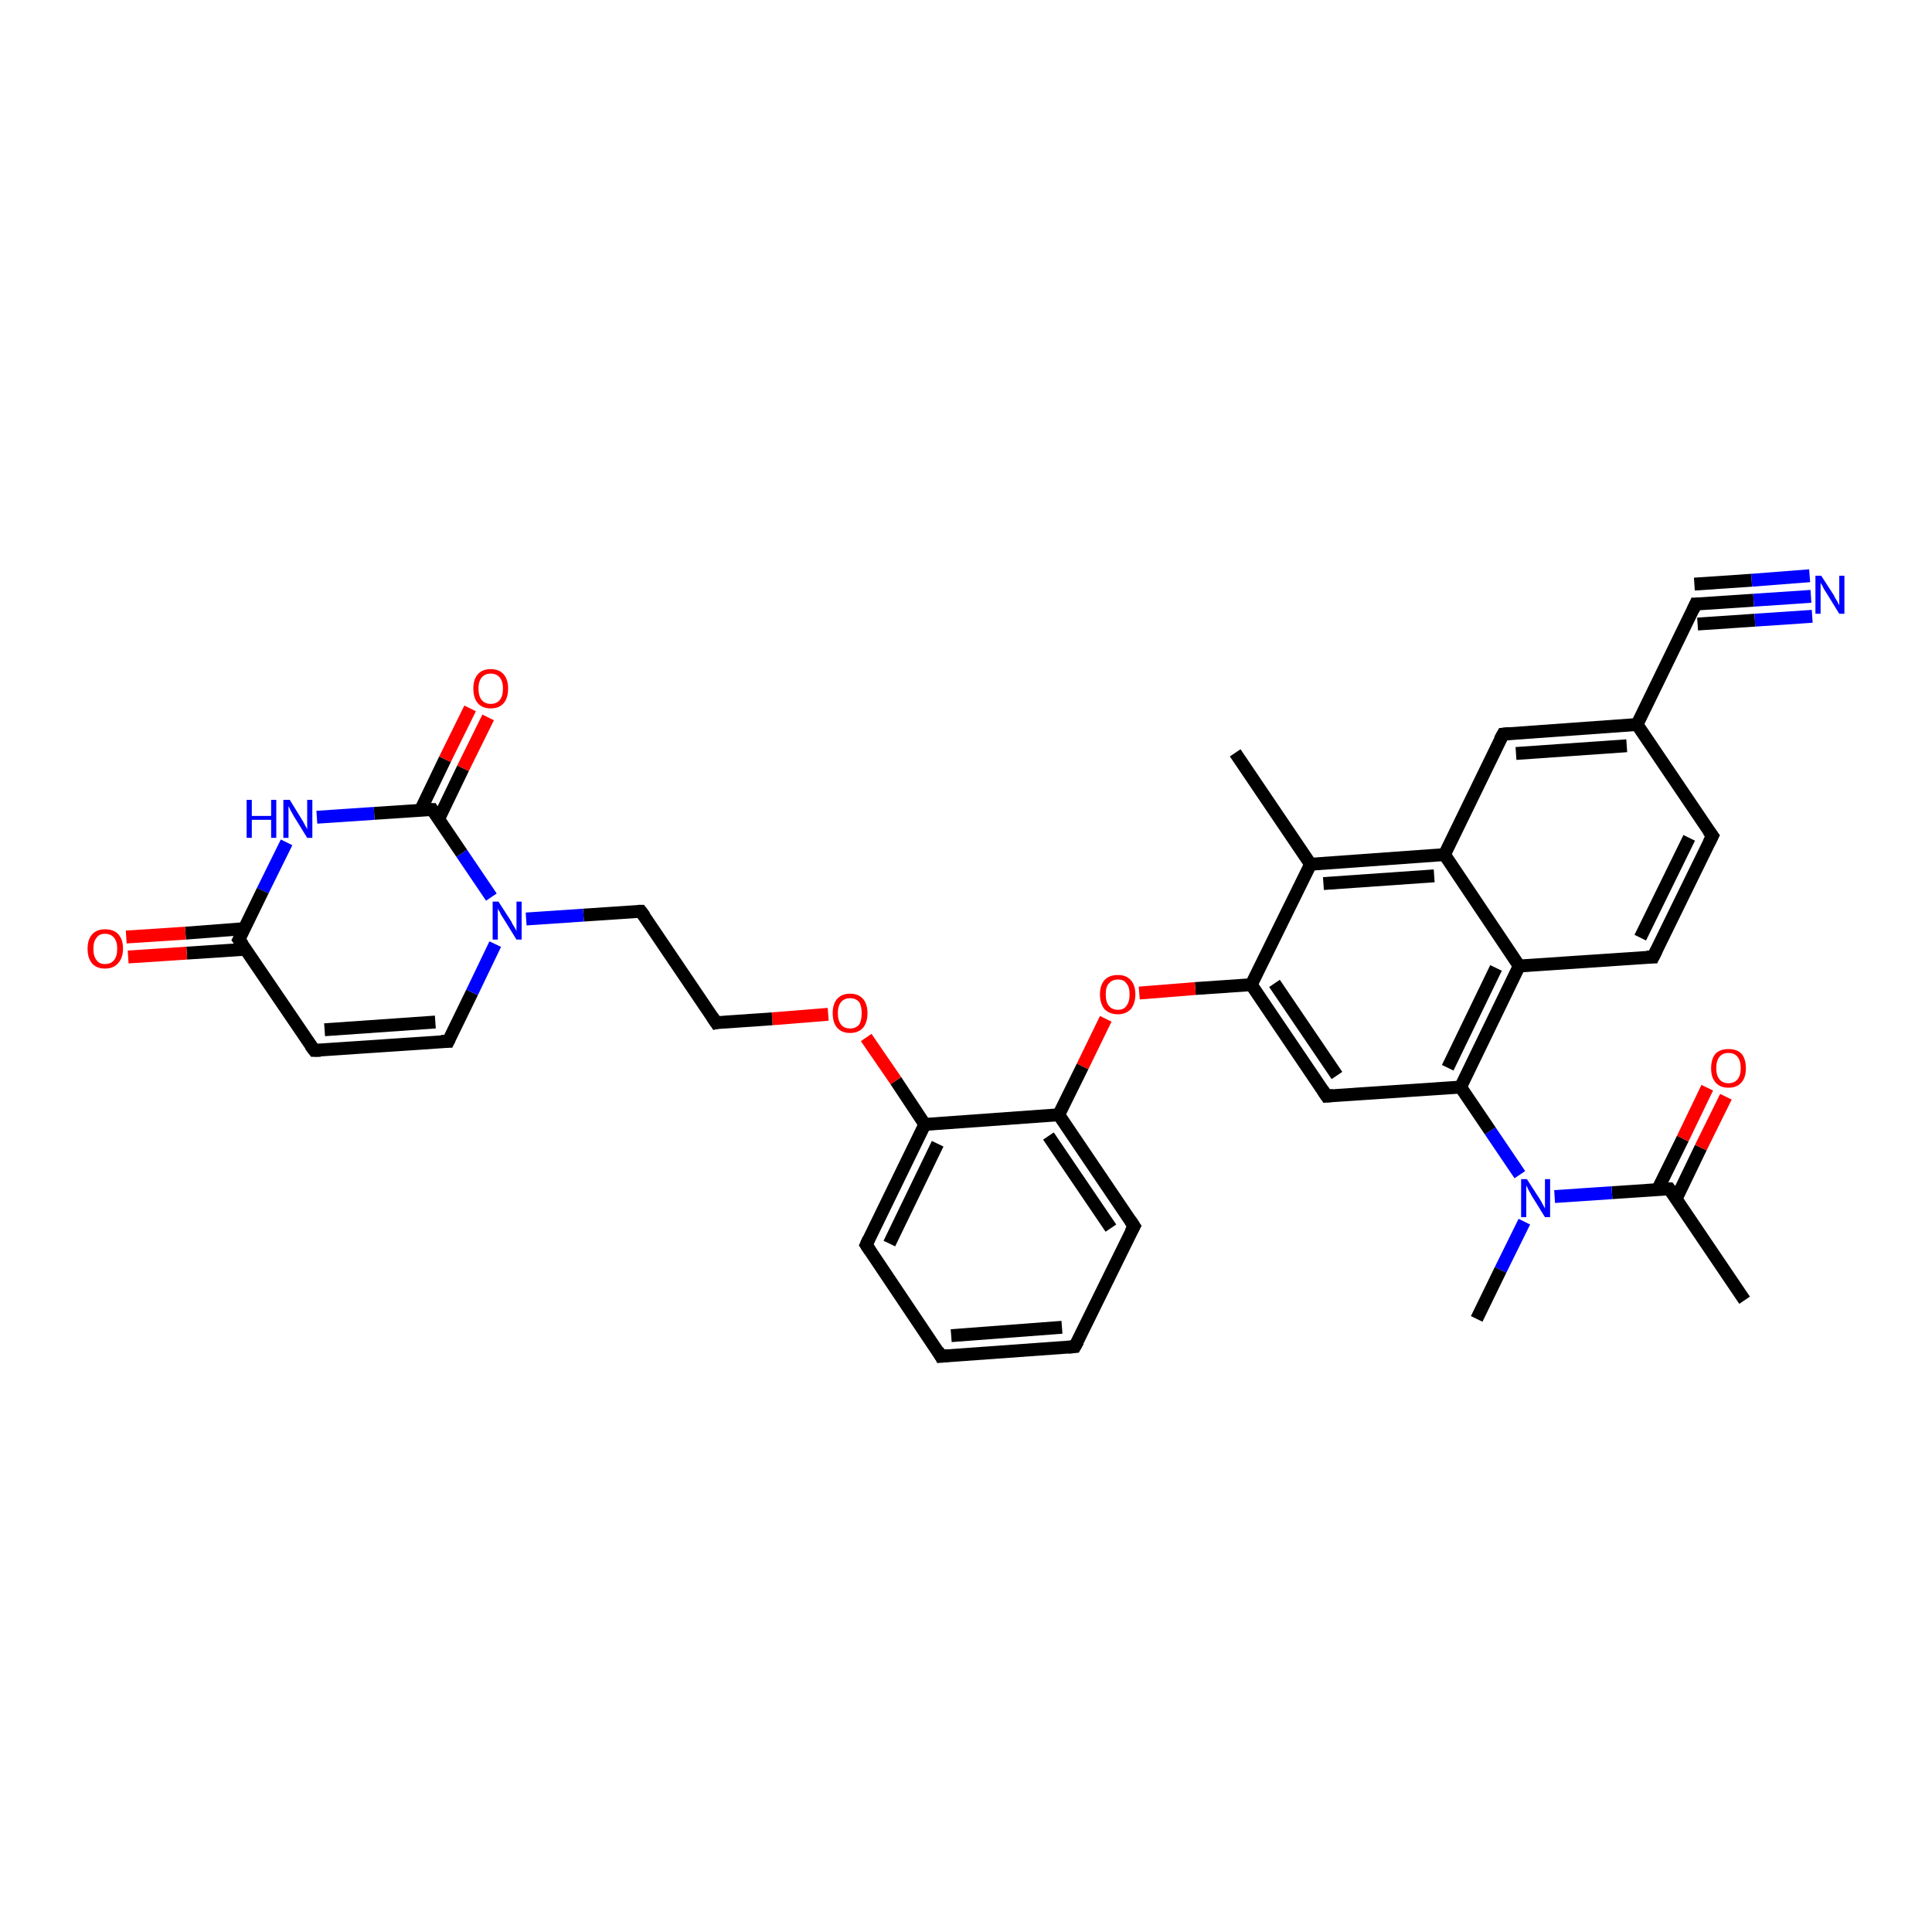 <?xml version='1.0' encoding='iso-8859-1'?>
<svg version='1.1' baseProfile='full'
              xmlns='http://www.w3.org/2000/svg'
                      xmlns:rdkit='http://www.rdkit.org/xml'
                      xmlns:xlink='http://www.w3.org/1999/xlink'
                  xml:space='preserve'
width='300px' height='300px' viewBox='0 0 300 300'>
<!-- END OF HEADER -->
<rect style='opacity:1.0;fill:#FFFFFF;stroke:none' width='300.0' height='300.0' x='0.0' y='0.0'> </rect>
<path class='bond-0 atom-0 atom-1' d='M 270.9,201.9 L 259.2,184.6' style='fill:none;fill-rule:evenodd;stroke:#000000;stroke-width:2.0px;stroke-linecap:butt;stroke-linejoin:miter;stroke-opacity:1' />
<path class='bond-1 atom-1 atom-2' d='M 260.3,186.1 L 264.1,178.2' style='fill:none;fill-rule:evenodd;stroke:#000000;stroke-width:2.0px;stroke-linecap:butt;stroke-linejoin:miter;stroke-opacity:1' />
<path class='bond-1 atom-1 atom-2' d='M 264.1,178.2 L 268.0,170.3' style='fill:none;fill-rule:evenodd;stroke:#FF0000;stroke-width:2.0px;stroke-linecap:butt;stroke-linejoin:miter;stroke-opacity:1' />
<path class='bond-1 atom-1 atom-2' d='M 257.4,184.7 L 261.3,176.8' style='fill:none;fill-rule:evenodd;stroke:#000000;stroke-width:2.0px;stroke-linecap:butt;stroke-linejoin:miter;stroke-opacity:1' />
<path class='bond-1 atom-1 atom-2' d='M 261.3,176.8 L 265.1,168.9' style='fill:none;fill-rule:evenodd;stroke:#FF0000;stroke-width:2.0px;stroke-linecap:butt;stroke-linejoin:miter;stroke-opacity:1' />
<path class='bond-2 atom-1 atom-3' d='M 259.2,184.6 L 250.3,185.2' style='fill:none;fill-rule:evenodd;stroke:#000000;stroke-width:2.0px;stroke-linecap:butt;stroke-linejoin:miter;stroke-opacity:1' />
<path class='bond-2 atom-1 atom-3' d='M 250.3,185.2 L 241.4,185.8' style='fill:none;fill-rule:evenodd;stroke:#0000FF;stroke-width:2.0px;stroke-linecap:butt;stroke-linejoin:miter;stroke-opacity:1' />
<path class='bond-3 atom-3 atom-4' d='M 236.7,189.7 L 233.0,197.2' style='fill:none;fill-rule:evenodd;stroke:#0000FF;stroke-width:2.0px;stroke-linecap:butt;stroke-linejoin:miter;stroke-opacity:1' />
<path class='bond-3 atom-3 atom-4' d='M 233.0,197.2 L 229.3,204.8' style='fill:none;fill-rule:evenodd;stroke:#000000;stroke-width:2.0px;stroke-linecap:butt;stroke-linejoin:miter;stroke-opacity:1' />
<path class='bond-4 atom-3 atom-5' d='M 236.0,182.4 L 231.4,175.6' style='fill:none;fill-rule:evenodd;stroke:#0000FF;stroke-width:2.0px;stroke-linecap:butt;stroke-linejoin:miter;stroke-opacity:1' />
<path class='bond-4 atom-3 atom-5' d='M 231.4,175.6 L 226.8,168.8' style='fill:none;fill-rule:evenodd;stroke:#000000;stroke-width:2.0px;stroke-linecap:butt;stroke-linejoin:miter;stroke-opacity:1' />
<path class='bond-5 atom-5 atom-6' d='M 226.8,168.8 L 235.9,150.0' style='fill:none;fill-rule:evenodd;stroke:#000000;stroke-width:2.0px;stroke-linecap:butt;stroke-linejoin:miter;stroke-opacity:1' />
<path class='bond-5 atom-5 atom-6' d='M 224.8,165.8 L 232.3,150.3' style='fill:none;fill-rule:evenodd;stroke:#000000;stroke-width:2.0px;stroke-linecap:butt;stroke-linejoin:miter;stroke-opacity:1' />
<path class='bond-6 atom-6 atom-7' d='M 235.9,150.0 L 256.7,148.6' style='fill:none;fill-rule:evenodd;stroke:#000000;stroke-width:2.0px;stroke-linecap:butt;stroke-linejoin:miter;stroke-opacity:1' />
<path class='bond-7 atom-7 atom-8' d='M 256.7,148.6 L 265.9,129.8' style='fill:none;fill-rule:evenodd;stroke:#000000;stroke-width:2.0px;stroke-linecap:butt;stroke-linejoin:miter;stroke-opacity:1' />
<path class='bond-7 atom-7 atom-8' d='M 254.7,145.6 L 262.3,130.1' style='fill:none;fill-rule:evenodd;stroke:#000000;stroke-width:2.0px;stroke-linecap:butt;stroke-linejoin:miter;stroke-opacity:1' />
<path class='bond-8 atom-8 atom-9' d='M 265.9,129.8 L 254.2,112.5' style='fill:none;fill-rule:evenodd;stroke:#000000;stroke-width:2.0px;stroke-linecap:butt;stroke-linejoin:miter;stroke-opacity:1' />
<path class='bond-9 atom-9 atom-10' d='M 254.2,112.5 L 263.3,93.8' style='fill:none;fill-rule:evenodd;stroke:#000000;stroke-width:2.0px;stroke-linecap:butt;stroke-linejoin:miter;stroke-opacity:1' />
<path class='bond-10 atom-10 atom-11' d='M 263.3,93.8 L 272.3,93.2' style='fill:none;fill-rule:evenodd;stroke:#000000;stroke-width:2.0px;stroke-linecap:butt;stroke-linejoin:miter;stroke-opacity:1' />
<path class='bond-10 atom-10 atom-11' d='M 272.3,93.2 L 281.2,92.6' style='fill:none;fill-rule:evenodd;stroke:#0000FF;stroke-width:2.0px;stroke-linecap:butt;stroke-linejoin:miter;stroke-opacity:1' />
<path class='bond-10 atom-10 atom-11' d='M 263.1,90.7 L 272.0,90.1' style='fill:none;fill-rule:evenodd;stroke:#000000;stroke-width:2.0px;stroke-linecap:butt;stroke-linejoin:miter;stroke-opacity:1' />
<path class='bond-10 atom-10 atom-11' d='M 272.0,90.1 L 281.0,89.4' style='fill:none;fill-rule:evenodd;stroke:#0000FF;stroke-width:2.0px;stroke-linecap:butt;stroke-linejoin:miter;stroke-opacity:1' />
<path class='bond-10 atom-10 atom-11' d='M 263.6,96.9 L 272.5,96.3' style='fill:none;fill-rule:evenodd;stroke:#000000;stroke-width:2.0px;stroke-linecap:butt;stroke-linejoin:miter;stroke-opacity:1' />
<path class='bond-10 atom-10 atom-11' d='M 272.5,96.3 L 281.4,95.7' style='fill:none;fill-rule:evenodd;stroke:#0000FF;stroke-width:2.0px;stroke-linecap:butt;stroke-linejoin:miter;stroke-opacity:1' />
<path class='bond-11 atom-9 atom-12' d='M 254.2,112.5 L 233.4,114.0' style='fill:none;fill-rule:evenodd;stroke:#000000;stroke-width:2.0px;stroke-linecap:butt;stroke-linejoin:miter;stroke-opacity:1' />
<path class='bond-11 atom-9 atom-12' d='M 252.6,115.8 L 235.4,117.0' style='fill:none;fill-rule:evenodd;stroke:#000000;stroke-width:2.0px;stroke-linecap:butt;stroke-linejoin:miter;stroke-opacity:1' />
<path class='bond-12 atom-12 atom-13' d='M 233.4,114.0 L 224.3,132.7' style='fill:none;fill-rule:evenodd;stroke:#000000;stroke-width:2.0px;stroke-linecap:butt;stroke-linejoin:miter;stroke-opacity:1' />
<path class='bond-13 atom-13 atom-14' d='M 224.3,132.7 L 203.5,134.2' style='fill:none;fill-rule:evenodd;stroke:#000000;stroke-width:2.0px;stroke-linecap:butt;stroke-linejoin:miter;stroke-opacity:1' />
<path class='bond-13 atom-13 atom-14' d='M 222.7,136.0 L 205.5,137.2' style='fill:none;fill-rule:evenodd;stroke:#000000;stroke-width:2.0px;stroke-linecap:butt;stroke-linejoin:miter;stroke-opacity:1' />
<path class='bond-14 atom-14 atom-15' d='M 203.5,134.2 L 191.8,116.9' style='fill:none;fill-rule:evenodd;stroke:#000000;stroke-width:2.0px;stroke-linecap:butt;stroke-linejoin:miter;stroke-opacity:1' />
<path class='bond-15 atom-14 atom-16' d='M 203.5,134.2 L 194.3,152.9' style='fill:none;fill-rule:evenodd;stroke:#000000;stroke-width:2.0px;stroke-linecap:butt;stroke-linejoin:miter;stroke-opacity:1' />
<path class='bond-16 atom-16 atom-17' d='M 194.3,152.9 L 206.0,170.2' style='fill:none;fill-rule:evenodd;stroke:#000000;stroke-width:2.0px;stroke-linecap:butt;stroke-linejoin:miter;stroke-opacity:1' />
<path class='bond-16 atom-16 atom-17' d='M 197.9,152.7 L 207.6,167.0' style='fill:none;fill-rule:evenodd;stroke:#000000;stroke-width:2.0px;stroke-linecap:butt;stroke-linejoin:miter;stroke-opacity:1' />
<path class='bond-17 atom-16 atom-18' d='M 194.3,152.9 L 185.6,153.5' style='fill:none;fill-rule:evenodd;stroke:#000000;stroke-width:2.0px;stroke-linecap:butt;stroke-linejoin:miter;stroke-opacity:1' />
<path class='bond-17 atom-16 atom-18' d='M 185.6,153.5 L 176.9,154.2' style='fill:none;fill-rule:evenodd;stroke:#FF0000;stroke-width:2.0px;stroke-linecap:butt;stroke-linejoin:miter;stroke-opacity:1' />
<path class='bond-18 atom-18 atom-19' d='M 171.7,158.2 L 168.1,165.6' style='fill:none;fill-rule:evenodd;stroke:#FF0000;stroke-width:2.0px;stroke-linecap:butt;stroke-linejoin:miter;stroke-opacity:1' />
<path class='bond-18 atom-18 atom-19' d='M 168.1,165.6 L 164.4,173.1' style='fill:none;fill-rule:evenodd;stroke:#000000;stroke-width:2.0px;stroke-linecap:butt;stroke-linejoin:miter;stroke-opacity:1' />
<path class='bond-19 atom-19 atom-20' d='M 164.4,173.1 L 143.6,174.6' style='fill:none;fill-rule:evenodd;stroke:#000000;stroke-width:2.0px;stroke-linecap:butt;stroke-linejoin:miter;stroke-opacity:1' />
<path class='bond-20 atom-20 atom-21' d='M 143.6,174.6 L 134.5,193.3' style='fill:none;fill-rule:evenodd;stroke:#000000;stroke-width:2.0px;stroke-linecap:butt;stroke-linejoin:miter;stroke-opacity:1' />
<path class='bond-20 atom-20 atom-21' d='M 145.6,177.6 L 138.1,193.1' style='fill:none;fill-rule:evenodd;stroke:#000000;stroke-width:2.0px;stroke-linecap:butt;stroke-linejoin:miter;stroke-opacity:1' />
<path class='bond-21 atom-21 atom-22' d='M 134.5,193.3 L 146.1,210.6' style='fill:none;fill-rule:evenodd;stroke:#000000;stroke-width:2.0px;stroke-linecap:butt;stroke-linejoin:miter;stroke-opacity:1' />
<path class='bond-22 atom-22 atom-23' d='M 146.1,210.6 L 166.9,209.1' style='fill:none;fill-rule:evenodd;stroke:#000000;stroke-width:2.0px;stroke-linecap:butt;stroke-linejoin:miter;stroke-opacity:1' />
<path class='bond-22 atom-22 atom-23' d='M 147.7,207.4 L 164.9,206.1' style='fill:none;fill-rule:evenodd;stroke:#000000;stroke-width:2.0px;stroke-linecap:butt;stroke-linejoin:miter;stroke-opacity:1' />
<path class='bond-23 atom-23 atom-24' d='M 166.9,209.1 L 176.1,190.4' style='fill:none;fill-rule:evenodd;stroke:#000000;stroke-width:2.0px;stroke-linecap:butt;stroke-linejoin:miter;stroke-opacity:1' />
<path class='bond-24 atom-20 atom-25' d='M 143.6,174.6 L 139.1,167.8' style='fill:none;fill-rule:evenodd;stroke:#000000;stroke-width:2.0px;stroke-linecap:butt;stroke-linejoin:miter;stroke-opacity:1' />
<path class='bond-24 atom-20 atom-25' d='M 139.1,167.8 L 134.5,161.1' style='fill:none;fill-rule:evenodd;stroke:#FF0000;stroke-width:2.0px;stroke-linecap:butt;stroke-linejoin:miter;stroke-opacity:1' />
<path class='bond-25 atom-25 atom-26' d='M 128.6,157.5 L 119.9,158.2' style='fill:none;fill-rule:evenodd;stroke:#FF0000;stroke-width:2.0px;stroke-linecap:butt;stroke-linejoin:miter;stroke-opacity:1' />
<path class='bond-25 atom-25 atom-26' d='M 119.9,158.2 L 111.2,158.8' style='fill:none;fill-rule:evenodd;stroke:#000000;stroke-width:2.0px;stroke-linecap:butt;stroke-linejoin:miter;stroke-opacity:1' />
<path class='bond-26 atom-26 atom-27' d='M 111.2,158.8 L 99.5,141.5' style='fill:none;fill-rule:evenodd;stroke:#000000;stroke-width:2.0px;stroke-linecap:butt;stroke-linejoin:miter;stroke-opacity:1' />
<path class='bond-27 atom-27 atom-28' d='M 99.5,141.5 L 90.6,142.1' style='fill:none;fill-rule:evenodd;stroke:#000000;stroke-width:2.0px;stroke-linecap:butt;stroke-linejoin:miter;stroke-opacity:1' />
<path class='bond-27 atom-27 atom-28' d='M 90.6,142.1 L 81.7,142.7' style='fill:none;fill-rule:evenodd;stroke:#0000FF;stroke-width:2.0px;stroke-linecap:butt;stroke-linejoin:miter;stroke-opacity:1' />
<path class='bond-28 atom-28 atom-29' d='M 76.3,139.3 L 71.7,132.5' style='fill:none;fill-rule:evenodd;stroke:#0000FF;stroke-width:2.0px;stroke-linecap:butt;stroke-linejoin:miter;stroke-opacity:1' />
<path class='bond-28 atom-28 atom-29' d='M 71.7,132.5 L 67.1,125.7' style='fill:none;fill-rule:evenodd;stroke:#000000;stroke-width:2.0px;stroke-linecap:butt;stroke-linejoin:miter;stroke-opacity:1' />
<path class='bond-29 atom-29 atom-30' d='M 67.1,125.7 L 58.1,126.3' style='fill:none;fill-rule:evenodd;stroke:#000000;stroke-width:2.0px;stroke-linecap:butt;stroke-linejoin:miter;stroke-opacity:1' />
<path class='bond-29 atom-29 atom-30' d='M 58.1,126.3 L 49.2,126.9' style='fill:none;fill-rule:evenodd;stroke:#0000FF;stroke-width:2.0px;stroke-linecap:butt;stroke-linejoin:miter;stroke-opacity:1' />
<path class='bond-30 atom-30 atom-31' d='M 44.5,130.8 L 40.8,138.3' style='fill:none;fill-rule:evenodd;stroke:#0000FF;stroke-width:2.0px;stroke-linecap:butt;stroke-linejoin:miter;stroke-opacity:1' />
<path class='bond-30 atom-30 atom-31' d='M 40.8,138.3 L 37.1,145.9' style='fill:none;fill-rule:evenodd;stroke:#000000;stroke-width:2.0px;stroke-linecap:butt;stroke-linejoin:miter;stroke-opacity:1' />
<path class='bond-31 atom-31 atom-32' d='M 37.1,145.9 L 48.8,163.1' style='fill:none;fill-rule:evenodd;stroke:#000000;stroke-width:2.0px;stroke-linecap:butt;stroke-linejoin:miter;stroke-opacity:1' />
<path class='bond-32 atom-32 atom-33' d='M 48.8,163.1 L 69.6,161.7' style='fill:none;fill-rule:evenodd;stroke:#000000;stroke-width:2.0px;stroke-linecap:butt;stroke-linejoin:miter;stroke-opacity:1' />
<path class='bond-32 atom-32 atom-33' d='M 50.4,159.9 L 67.6,158.7' style='fill:none;fill-rule:evenodd;stroke:#000000;stroke-width:2.0px;stroke-linecap:butt;stroke-linejoin:miter;stroke-opacity:1' />
<path class='bond-33 atom-31 atom-34' d='M 37.9,144.2 L 28.8,144.9' style='fill:none;fill-rule:evenodd;stroke:#000000;stroke-width:2.0px;stroke-linecap:butt;stroke-linejoin:miter;stroke-opacity:1' />
<path class='bond-33 atom-31 atom-34' d='M 28.8,144.9 L 19.6,145.5' style='fill:none;fill-rule:evenodd;stroke:#FF0000;stroke-width:2.0px;stroke-linecap:butt;stroke-linejoin:miter;stroke-opacity:1' />
<path class='bond-33 atom-31 atom-34' d='M 38.1,147.4 L 29.0,148.0' style='fill:none;fill-rule:evenodd;stroke:#000000;stroke-width:2.0px;stroke-linecap:butt;stroke-linejoin:miter;stroke-opacity:1' />
<path class='bond-33 atom-31 atom-34' d='M 29.0,148.0 L 19.9,148.6' style='fill:none;fill-rule:evenodd;stroke:#FF0000;stroke-width:2.0px;stroke-linecap:butt;stroke-linejoin:miter;stroke-opacity:1' />
<path class='bond-34 atom-29 atom-35' d='M 68.1,127.2 L 71.9,119.3' style='fill:none;fill-rule:evenodd;stroke:#000000;stroke-width:2.0px;stroke-linecap:butt;stroke-linejoin:miter;stroke-opacity:1' />
<path class='bond-34 atom-29 atom-35' d='M 71.9,119.3 L 75.8,111.4' style='fill:none;fill-rule:evenodd;stroke:#FF0000;stroke-width:2.0px;stroke-linecap:butt;stroke-linejoin:miter;stroke-opacity:1' />
<path class='bond-34 atom-29 atom-35' d='M 65.3,125.8 L 69.1,117.9' style='fill:none;fill-rule:evenodd;stroke:#000000;stroke-width:2.0px;stroke-linecap:butt;stroke-linejoin:miter;stroke-opacity:1' />
<path class='bond-34 atom-29 atom-35' d='M 69.1,117.9 L 73.0,110.0' style='fill:none;fill-rule:evenodd;stroke:#FF0000;stroke-width:2.0px;stroke-linecap:butt;stroke-linejoin:miter;stroke-opacity:1' />
<path class='bond-35 atom-17 atom-5' d='M 206.0,170.2 L 226.8,168.8' style='fill:none;fill-rule:evenodd;stroke:#000000;stroke-width:2.0px;stroke-linecap:butt;stroke-linejoin:miter;stroke-opacity:1' />
<path class='bond-36 atom-24 atom-19' d='M 176.1,190.4 L 164.4,173.1' style='fill:none;fill-rule:evenodd;stroke:#000000;stroke-width:2.0px;stroke-linecap:butt;stroke-linejoin:miter;stroke-opacity:1' />
<path class='bond-36 atom-24 atom-19' d='M 172.5,190.7 L 162.8,176.4' style='fill:none;fill-rule:evenodd;stroke:#000000;stroke-width:2.0px;stroke-linecap:butt;stroke-linejoin:miter;stroke-opacity:1' />
<path class='bond-37 atom-33 atom-28' d='M 69.6,161.7 L 73.3,154.1' style='fill:none;fill-rule:evenodd;stroke:#000000;stroke-width:2.0px;stroke-linecap:butt;stroke-linejoin:miter;stroke-opacity:1' />
<path class='bond-37 atom-33 atom-28' d='M 73.3,154.1 L 76.9,146.6' style='fill:none;fill-rule:evenodd;stroke:#0000FF;stroke-width:2.0px;stroke-linecap:butt;stroke-linejoin:miter;stroke-opacity:1' />
<path class='bond-38 atom-13 atom-6' d='M 224.3,132.7 L 235.9,150.0' style='fill:none;fill-rule:evenodd;stroke:#000000;stroke-width:2.0px;stroke-linecap:butt;stroke-linejoin:miter;stroke-opacity:1' />
<path d='M 259.8,185.4 L 259.2,184.6 L 258.8,184.6' style='fill:none;stroke:#000000;stroke-width:2.0px;stroke-linecap:butt;stroke-linejoin:miter;stroke-opacity:1;' />
<path d='M 255.7,148.6 L 256.7,148.6 L 257.2,147.6' style='fill:none;stroke:#000000;stroke-width:2.0px;stroke-linecap:butt;stroke-linejoin:miter;stroke-opacity:1;' />
<path d='M 265.4,130.8 L 265.9,129.8 L 265.3,129.0' style='fill:none;stroke:#000000;stroke-width:2.0px;stroke-linecap:butt;stroke-linejoin:miter;stroke-opacity:1;' />
<path d='M 262.9,94.7 L 263.3,93.8 L 263.8,93.8' style='fill:none;stroke:#000000;stroke-width:2.0px;stroke-linecap:butt;stroke-linejoin:miter;stroke-opacity:1;' />
<path d='M 234.4,113.9 L 233.4,114.0 L 232.9,114.9' style='fill:none;stroke:#000000;stroke-width:2.0px;stroke-linecap:butt;stroke-linejoin:miter;stroke-opacity:1;' />
<path d='M 205.4,169.3 L 206.0,170.2 L 207.0,170.1' style='fill:none;stroke:#000000;stroke-width:2.0px;stroke-linecap:butt;stroke-linejoin:miter;stroke-opacity:1;' />
<path d='M 134.9,192.4 L 134.5,193.3 L 135.1,194.2' style='fill:none;stroke:#000000;stroke-width:2.0px;stroke-linecap:butt;stroke-linejoin:miter;stroke-opacity:1;' />
<path d='M 145.6,209.7 L 146.1,210.6 L 147.2,210.5' style='fill:none;stroke:#000000;stroke-width:2.0px;stroke-linecap:butt;stroke-linejoin:miter;stroke-opacity:1;' />
<path d='M 165.9,209.2 L 166.9,209.1 L 167.4,208.2' style='fill:none;stroke:#000000;stroke-width:2.0px;stroke-linecap:butt;stroke-linejoin:miter;stroke-opacity:1;' />
<path d='M 175.6,191.3 L 176.1,190.4 L 175.5,189.5' style='fill:none;stroke:#000000;stroke-width:2.0px;stroke-linecap:butt;stroke-linejoin:miter;stroke-opacity:1;' />
<path d='M 111.6,158.7 L 111.2,158.8 L 110.6,157.9' style='fill:none;stroke:#000000;stroke-width:2.0px;stroke-linecap:butt;stroke-linejoin:miter;stroke-opacity:1;' />
<path d='M 100.1,142.3 L 99.5,141.5 L 99.1,141.5' style='fill:none;stroke:#000000;stroke-width:2.0px;stroke-linecap:butt;stroke-linejoin:miter;stroke-opacity:1;' />
<path d='M 67.3,126.0 L 67.1,125.7 L 66.6,125.7' style='fill:none;stroke:#000000;stroke-width:2.0px;stroke-linecap:butt;stroke-linejoin:miter;stroke-opacity:1;' />
<path d='M 37.3,145.5 L 37.1,145.9 L 37.7,146.7' style='fill:none;stroke:#000000;stroke-width:2.0px;stroke-linecap:butt;stroke-linejoin:miter;stroke-opacity:1;' />
<path d='M 48.2,162.3 L 48.8,163.1 L 49.8,163.1' style='fill:none;stroke:#000000;stroke-width:2.0px;stroke-linecap:butt;stroke-linejoin:miter;stroke-opacity:1;' />
<path d='M 68.5,161.7 L 69.6,161.7 L 69.8,161.3' style='fill:none;stroke:#000000;stroke-width:2.0px;stroke-linecap:butt;stroke-linejoin:miter;stroke-opacity:1;' />
<path class='atom-2' d='M 265.7 165.9
Q 265.7 164.4, 266.4 163.6
Q 267.1 162.9, 268.4 162.9
Q 269.7 162.9, 270.4 163.6
Q 271.1 164.4, 271.1 165.9
Q 271.1 167.3, 270.4 168.1
Q 269.7 168.9, 268.4 168.9
Q 267.1 168.9, 266.4 168.1
Q 265.7 167.3, 265.7 165.9
M 268.4 168.2
Q 269.3 168.2, 269.8 167.6
Q 270.3 167.0, 270.3 165.9
Q 270.3 164.7, 269.8 164.1
Q 269.3 163.5, 268.4 163.5
Q 267.5 163.5, 267.0 164.1
Q 266.5 164.7, 266.5 165.9
Q 266.5 167.0, 267.0 167.6
Q 267.5 168.2, 268.4 168.2
' fill='#FF0000'/>
<path class='atom-3' d='M 237.1 183.1
L 239.1 186.2
Q 239.3 186.5, 239.6 187.1
Q 239.9 187.6, 239.9 187.7
L 239.9 183.1
L 240.7 183.1
L 240.7 189.0
L 239.9 189.0
L 237.8 185.6
Q 237.6 185.2, 237.3 184.7
Q 237.1 184.2, 237.0 184.1
L 237.0 189.0
L 236.2 189.0
L 236.2 183.1
L 237.1 183.1
' fill='#0000FF'/>
<path class='atom-11' d='M 282.8 89.4
L 284.8 92.5
Q 284.9 92.8, 285.3 93.4
Q 285.6 94.0, 285.6 94.0
L 285.6 89.4
L 286.4 89.4
L 286.4 95.3
L 285.6 95.3
L 283.5 91.9
Q 283.2 91.5, 283.0 91.0
Q 282.7 90.6, 282.7 90.4
L 282.7 95.3
L 281.9 95.3
L 281.9 89.4
L 282.8 89.4
' fill='#0000FF'/>
<path class='atom-18' d='M 170.8 154.4
Q 170.8 153.0, 171.5 152.2
Q 172.2 151.4, 173.6 151.4
Q 174.9 151.4, 175.6 152.2
Q 176.3 153.0, 176.3 154.4
Q 176.3 155.8, 175.6 156.7
Q 174.8 157.5, 173.6 157.5
Q 172.3 157.5, 171.5 156.7
Q 170.8 155.8, 170.8 154.4
M 173.6 156.8
Q 174.5 156.8, 174.9 156.2
Q 175.4 155.6, 175.4 154.4
Q 175.4 153.2, 174.9 152.7
Q 174.5 152.1, 173.6 152.1
Q 172.7 152.1, 172.2 152.7
Q 171.7 153.2, 171.7 154.4
Q 171.7 155.6, 172.2 156.2
Q 172.7 156.8, 173.6 156.8
' fill='#FF0000'/>
<path class='atom-25' d='M 129.3 157.3
Q 129.3 155.9, 130.0 155.1
Q 130.7 154.3, 132.0 154.3
Q 133.3 154.3, 134.0 155.1
Q 134.7 155.9, 134.7 157.3
Q 134.7 158.8, 134.0 159.6
Q 133.3 160.4, 132.0 160.4
Q 130.7 160.4, 130.0 159.6
Q 129.3 158.8, 129.3 157.3
M 132.0 159.7
Q 132.9 159.7, 133.4 159.1
Q 133.8 158.5, 133.8 157.3
Q 133.8 156.2, 133.4 155.6
Q 132.9 155.0, 132.0 155.0
Q 131.1 155.0, 130.6 155.6
Q 130.1 156.2, 130.1 157.3
Q 130.1 158.5, 130.6 159.1
Q 131.1 159.7, 132.0 159.7
' fill='#FF0000'/>
<path class='atom-28' d='M 77.4 140.0
L 79.4 143.1
Q 79.5 143.4, 79.9 144.0
Q 80.2 144.5, 80.2 144.6
L 80.2 140.0
L 81.0 140.0
L 81.0 145.9
L 80.2 145.9
L 78.1 142.5
Q 77.8 142.1, 77.6 141.6
Q 77.3 141.2, 77.3 141.0
L 77.3 145.9
L 76.5 145.9
L 76.5 140.0
L 77.4 140.0
' fill='#0000FF'/>
<path class='atom-30' d='M 38.3 124.2
L 39.1 124.2
L 39.1 126.7
L 42.1 126.7
L 42.1 124.2
L 42.9 124.2
L 42.9 130.1
L 42.1 130.1
L 42.1 127.3
L 39.1 127.3
L 39.1 130.1
L 38.3 130.1
L 38.3 124.2
' fill='#0000FF'/>
<path class='atom-30' d='M 45.0 124.2
L 46.9 127.3
Q 47.1 127.6, 47.4 128.2
Q 47.7 128.7, 47.7 128.8
L 47.7 124.2
L 48.5 124.2
L 48.5 130.1
L 47.7 130.1
L 45.6 126.7
Q 45.4 126.3, 45.1 125.8
Q 44.9 125.3, 44.8 125.2
L 44.8 130.1
L 44.0 130.1
L 44.0 124.2
L 45.0 124.2
' fill='#0000FF'/>
<path class='atom-34' d='M 13.6 147.3
Q 13.6 145.9, 14.3 145.1
Q 15.0 144.3, 16.3 144.3
Q 17.7 144.3, 18.4 145.1
Q 19.1 145.9, 19.1 147.3
Q 19.1 148.8, 18.3 149.6
Q 17.6 150.4, 16.3 150.4
Q 15.0 150.4, 14.3 149.6
Q 13.6 148.8, 13.6 147.3
M 16.3 149.7
Q 17.2 149.7, 17.7 149.1
Q 18.2 148.5, 18.2 147.3
Q 18.2 146.2, 17.7 145.6
Q 17.2 145.0, 16.3 145.0
Q 15.4 145.0, 15.0 145.6
Q 14.5 146.2, 14.5 147.3
Q 14.5 148.5, 15.0 149.1
Q 15.4 149.7, 16.3 149.7
' fill='#FF0000'/>
<path class='atom-35' d='M 73.5 106.9
Q 73.5 105.5, 74.2 104.7
Q 74.9 103.9, 76.2 103.9
Q 77.5 103.9, 78.2 104.7
Q 78.9 105.5, 78.9 106.9
Q 78.9 108.4, 78.2 109.2
Q 77.5 110.0, 76.2 110.0
Q 74.9 110.0, 74.2 109.2
Q 73.5 108.4, 73.5 106.9
M 76.2 109.3
Q 77.1 109.3, 77.6 108.7
Q 78.1 108.1, 78.1 106.9
Q 78.1 105.8, 77.6 105.2
Q 77.1 104.6, 76.2 104.6
Q 75.3 104.6, 74.8 105.2
Q 74.3 105.8, 74.3 106.9
Q 74.3 108.1, 74.8 108.7
Q 75.3 109.3, 76.2 109.3
' fill='#FF0000'/>
</svg>
